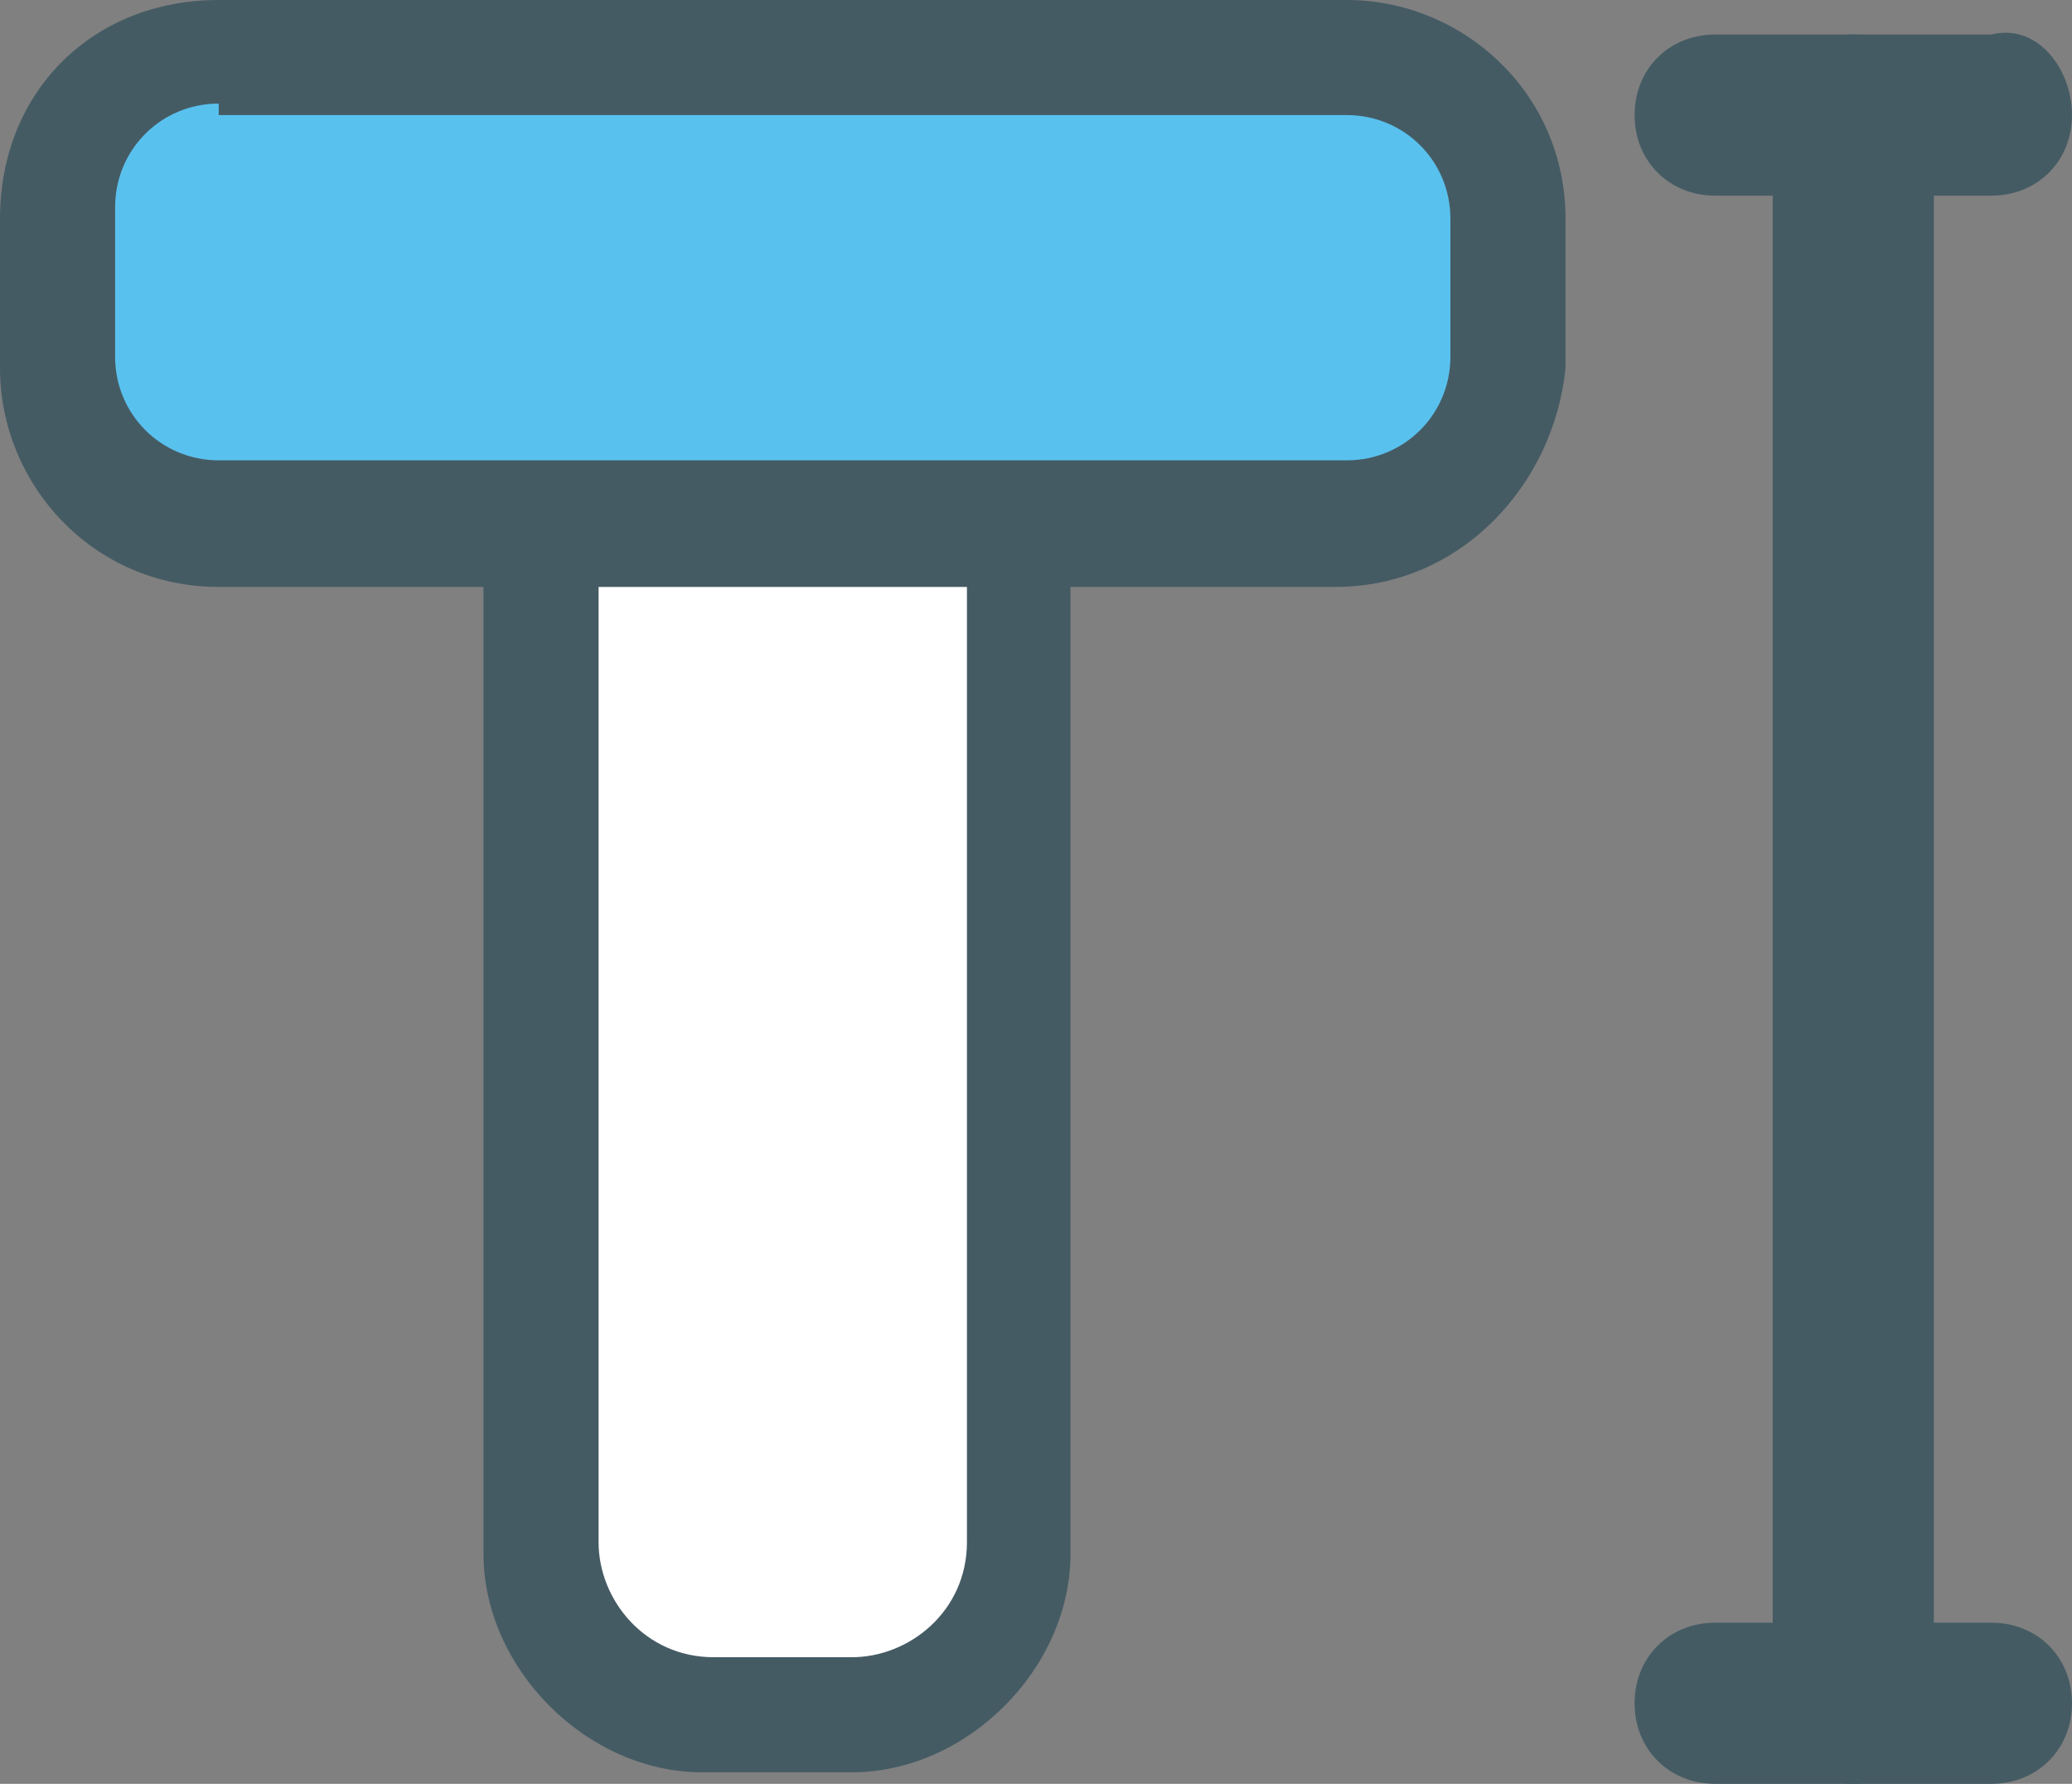 <?xml version="1.0" encoding="utf-8"?>
<!-- Generator: Adobe Illustrator 19.2.0, SVG Export Plug-In . SVG Version: 6.00 Build 0)  -->
<svg version="1.1" id="Layer_1" xmlns="http://www.w3.org/2000/svg" xmlns:xlink="http://www.w3.org/1999/xlink" x="0px" y="0px"
	 viewBox="0 0 18 15.5" enable-background="new 0 0 18 15.5" xml:space="preserve">
<rect x="0" y="0" width="18" height="15.5" fill="#808080" stroke="none"/>
<g>
	<path fill="#FFFFFF" d="M6.9,0.5h1.9V13c0,1.1-0.9,1.9-1.9,1.9H6.6c-1.1,0-1.9-0.9-1.9-1.9V0.5h1.9H6.9z"/>
	<path fill="#455B64" d="M7.4,15.4H6.1c-1,0-1.9-0.9-1.9-1.9v-13C4.2,0.2,4.4,0,4.7,0h4.1c0.3,0,0.5,0.2,0.5,0.5v13
		C9.3,14.5,8.4,15.4,7.4,15.4 M5.2,0.9v12.5c0,0.5,0.4,1,1,1h1.2c0.5,0,1-0.4,1-1V0.9H5.2z"/>
	<path fill="#455B64" d="M17.3,15.5h-2.4c-0.4,0-0.7-0.3-0.7-0.7c0-0.4,0.3-0.7,0.7-0.7h2.4c0.4,0,0.7,0.3,0.7,0.7
		C18,15.2,17.7,15.5,17.3,15.5"/>
	<path fill="#455B64" d="M17.3,1.7h-2.4c-0.4,0-0.7-0.3-0.7-0.7s0.3-0.7,0.7-0.7h2.4C17.7,0.2,18,0.6,18,1S17.7,1.7,17.3,1.7"/>
	<path fill="#455B64" d="M16.1,15.5c-0.4,0-0.7-0.3-0.7-0.7V1c0-0.4,0.3-0.7,0.7-0.7c0.4,0,0.7,0.3,0.7,0.7v13.8
		C16.8,15.2,16.5,15.5,16.1,15.5"/>
	<path fill="#59C1EE" d="M13,2.6c0,1.1-0.9,2-2,2H2.5c-1.1,0-2-0.9-2-2V2.5c0-1.1,0.9-2,2-2H11c1.1,0,2,0.9,2,2V2.6z"/>
	<path fill="#455B64" d="M11.6,5.1H1.9C0.8,5.1,0,4.2,0,3.2V1.9C0,0.8,0.8,0,1.9,0h9.8c1,0,1.9,0.8,1.9,1.9v1.3
		C13.5,4.2,12.7,5.1,11.6,5.1 M1.9,0.9c-0.5,0-0.9,0.4-0.9,0.9v1.3c0,0.5,0.4,0.9,0.9,0.9h9.8c0.5,0,0.9-0.4,0.9-0.9V1.9
		c0-0.5-0.4-0.9-0.9-0.9H1.9z"/>
</g>
</svg>

